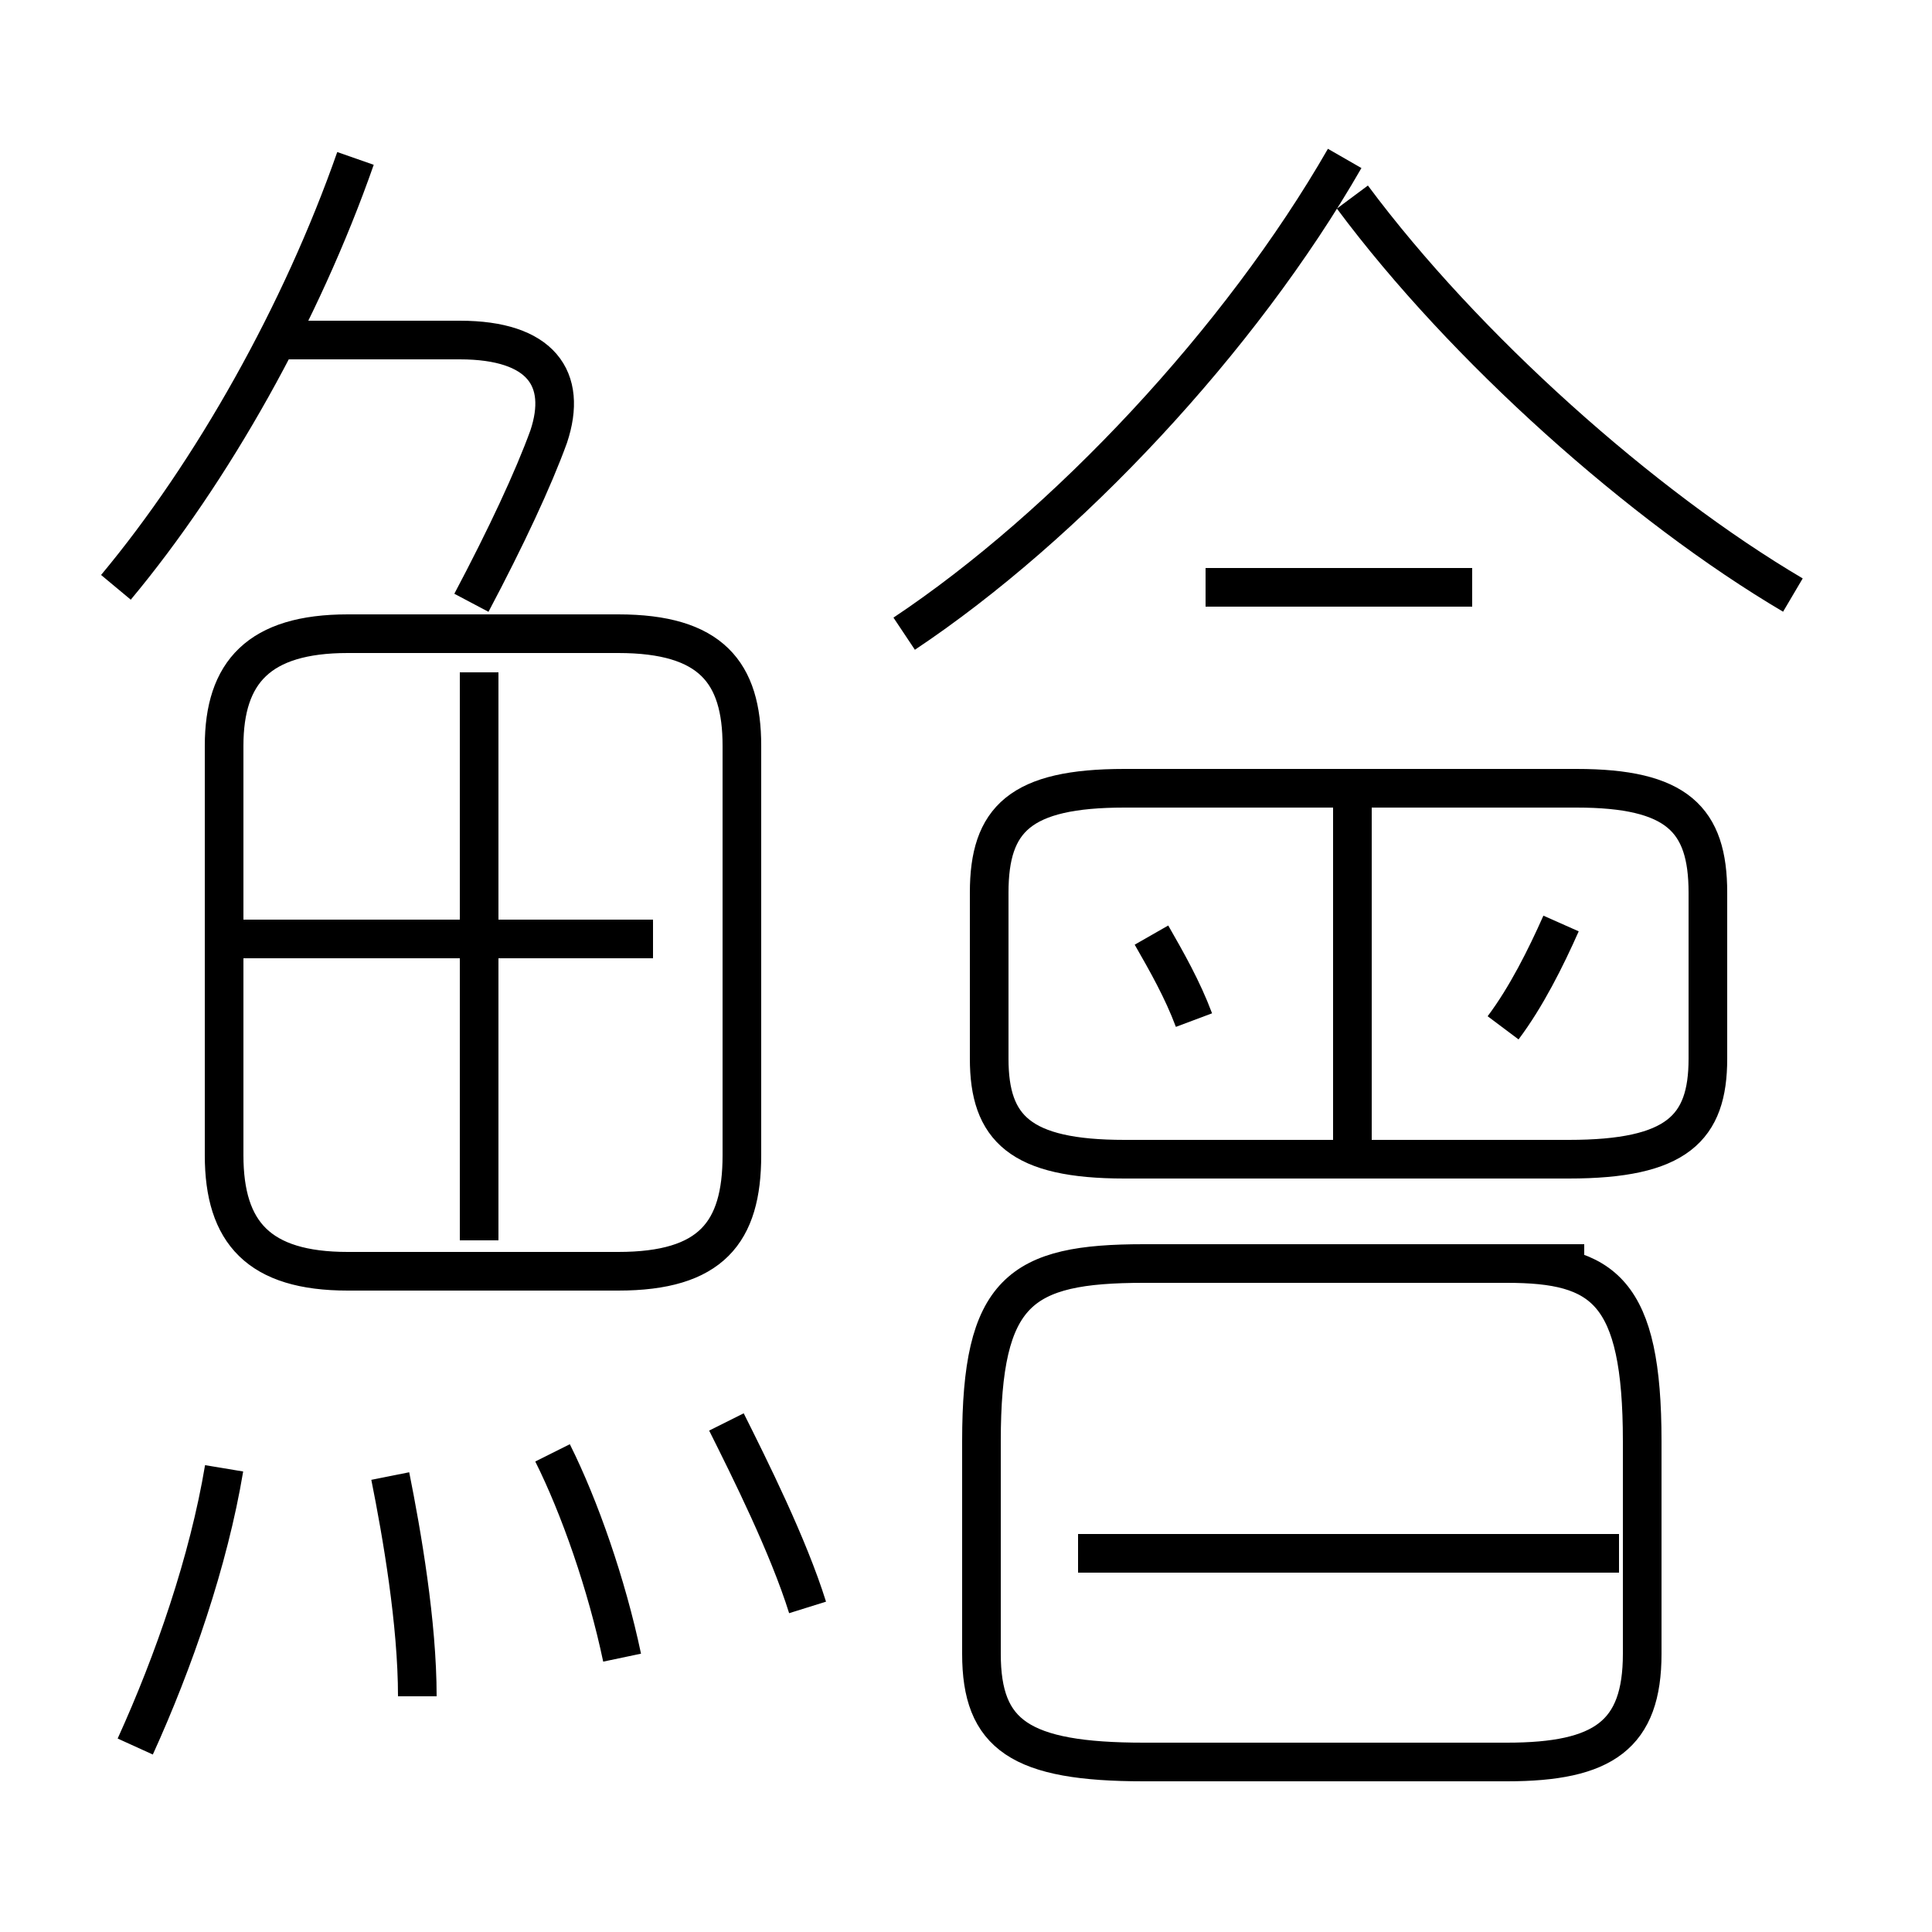 <?xml version='1.0' encoding='utf8'?>
<svg viewBox="0.0 -6.0 50.0 50.0" version="1.1" xmlns="http://www.w3.org/2000/svg">
<rect x="0.0" y="-6.0" width="50.0" height="50.0" fill="#808080" stroke="none"/>
<rect x="-1000" y="-1000" width="2000" height="2000" stroke="white" fill="white"/>
<g style="fill:white;stroke:#000000;  stroke-width:1">
<path d="M 41.0 -11.3 L 29.6 -11.3 C 26.4 -11.3 25.4 -10.6 25.4 -6.7 L 25.4 -1.2 C 25.4 0.9 26.4 1.6 29.6 1.6 L 39.0 1.6 C 41.5 1.6 42.5 0.9 42.5 -1.2 L 42.5 -6.7 C 42.5 -10.6 41.5 -11.3 39.0 -11.3 Z M 3.5 1.2 C 4.5 -1.0 5.4 -3.6 5.8 -6.0 M 10.8 -0.1 C 10.8 -2.0 10.4 -4.3 10.1 -5.8 M 16.1 -1.1 C 15.7 -3.0 15.0 -5.0 14.3 -6.4 M 20.9 -2.4 C 20.4 -4.0 19.4 -6.0 18.8 -7.2 M 12.4 -11.9 L 12.4 -26.6 M 9.0 -11.1 L 16.0 -11.1 C 18.4 -11.1 19.2 -12.1 19.2 -14.1 L 19.2 -24.7 C 19.2 -26.6 18.4 -27.6 16.0 -27.6 L 9.0 -27.6 C 6.7 -27.6 5.8 -26.6 5.8 -24.7 L 5.8 -14.1 C 5.8 -12.1 6.7 -11.1 9.0 -11.1 Z M 41.9 -3.8 L 27.9 -3.8 M 6.0 -19.7 L 16.9 -19.7 M 3.0 -28.8 C 5.5 -31.8 7.8 -35.9 9.2 -39.9 M 12.2 -28.4 C 13.1 -30.1 13.8 -31.6 14.2 -32.7 C 14.7 -34.2 14.0 -35.2 11.9 -35.2 L 7.0 -35.2 M 30.9 -17.6 C 30.6 -18.4 30.2 -19.1 29.8 -19.8 M 35.0 -13.8 L 35.0 -23.4 M 40.8 -23.6 L 29.1 -23.6 C 26.4 -23.6 25.6 -22.8 25.6 -20.9 L 25.6 -16.6 C 25.6 -14.8 26.4 -14.0 29.1 -14.0 L 40.6 -14.0 C 43.4 -14.0 44.2 -14.8 44.2 -16.6 L 44.2 -20.9 C 44.2 -22.8 43.4 -23.6 40.8 -23.6 Z M 38.9 -17.4 C 39.5 -18.2 40.0 -19.2 40.4 -20.1 M 38.1 -28.8 L 31.2 -28.8 M 23.4 -27.6 C 27.6 -30.4 32.1 -35.2 34.8 -39.9 M 46.4 -28.6 C 42.5 -30.9 37.9 -35.0 35.0 -38.9" transform="translate(0.0, 38.0)" />
</g>
</svg>
